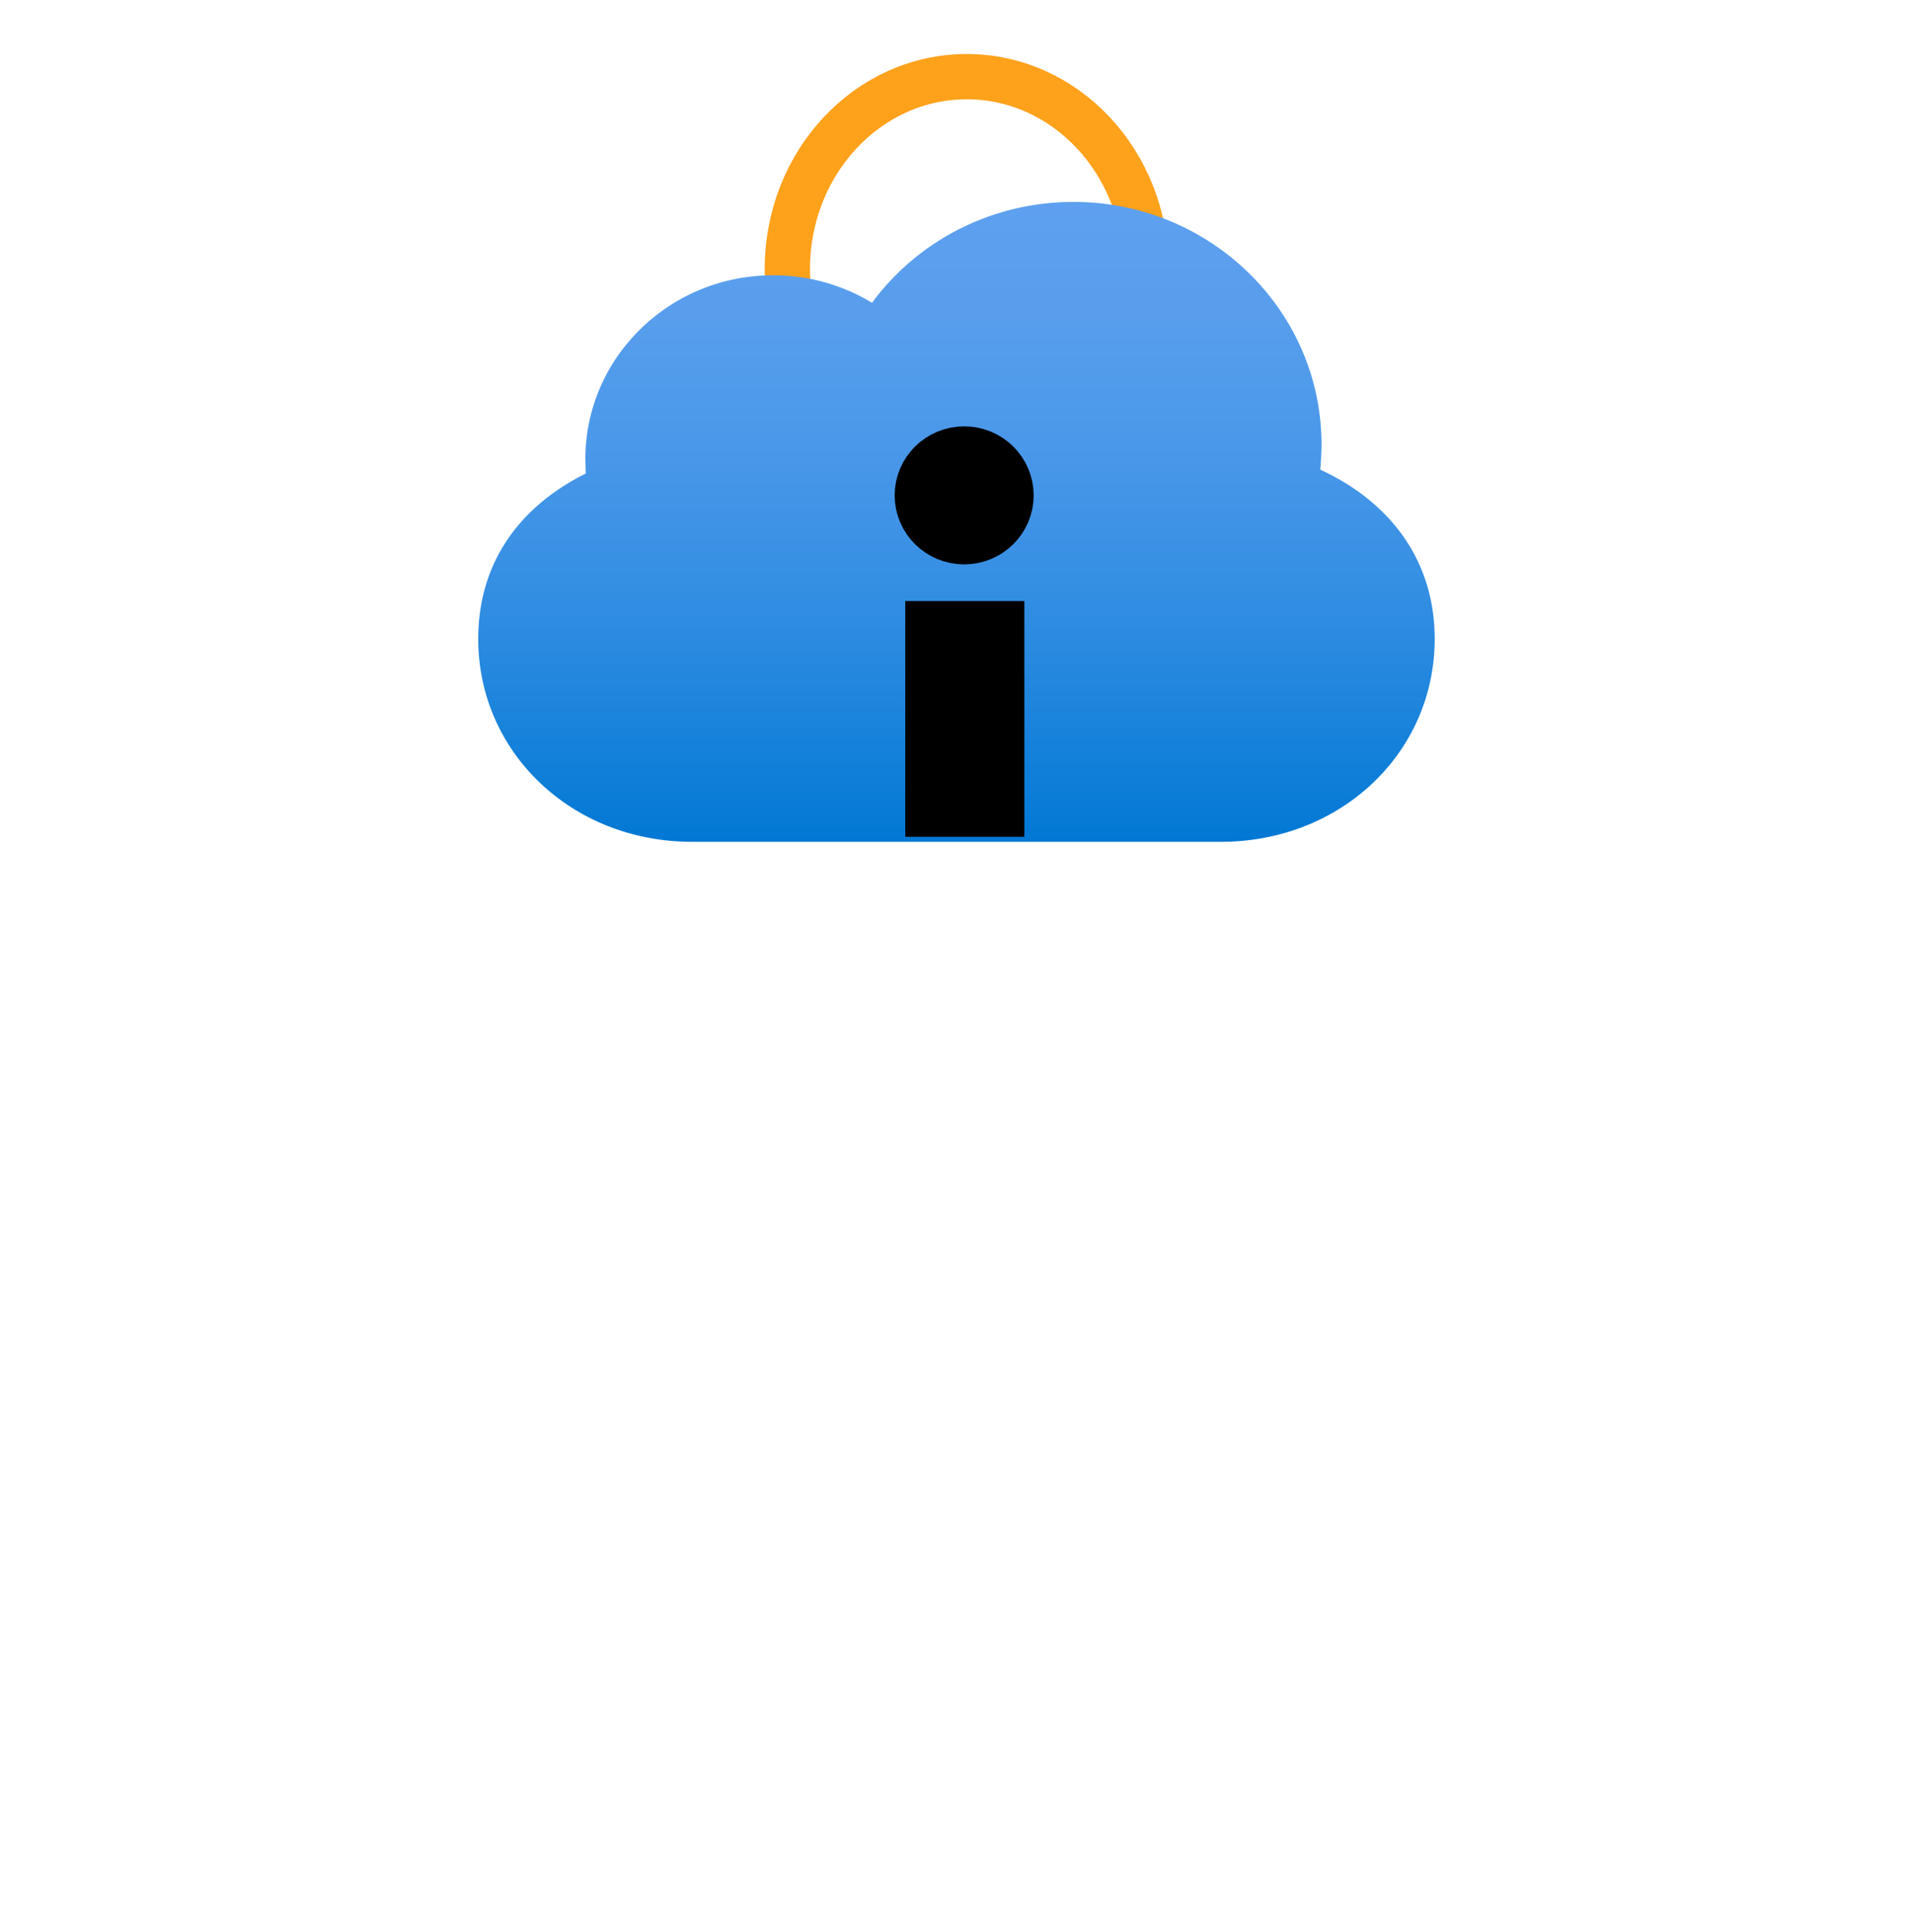 <?xml version="1.0" encoding="UTF-8" standalone="no"?>
<!DOCTYPE svg PUBLIC "-//W3C//DTD SVG 1.1//EN" "http://www.w3.org/Graphics/SVG/1.1/DTD/svg11.dtd">
<!-- Generated by Microsoft Visio, SVG Export Cloud App Security.svg Page-1 -->
<svg xmlns="http://www.w3.org/2000/svg" xmlns:xlink="http://www.w3.org/1999/xlink" xmlns:ev="http://www.w3.org/2001/xml-events"
		width="1.575in" height="1.591in" viewBox="0 0 113.386 114.52" xml:space="preserve" color-interpolation-filters="sRGB"
		class="st5">
	<style type="text/css">
	<![CDATA[
		.st1 {fill:none;stroke:#fea11b;stroke-linecap:butt;stroke-width:2.683}
		.st2 {fill:url(#grad0-8);stroke:none;stroke-linecap:butt;stroke-width:1.126}
		.st3 {fill:#000000;stroke:#000000;stroke-linecap:butt;stroke-width:3.229}
		.st4 {fill:#000000;stroke:#000000;stroke-linecap:butt;stroke-width:2.76}
		.st5 {fill:none;fill-rule:evenodd;font-size:12px;overflow:visible;stroke-linecap:square;stroke-miterlimit:3}
	]]>
	</style>

	<defs id="Patterns_And_Gradients">
		<linearGradient id="grad0-8" x1="0" y1="0" x2="1" y2="0" gradientTransform="rotate(-90.032 0.5 0.5)">
			<stop offset="0" stop-color="#0078d4" stop-opacity="1"/>
			<stop offset="0.065" stop-color="#0a7cd7" stop-opacity="1"/>
			<stop offset="0.34" stop-color="#2e8ce1" stop-opacity="1"/>
			<stop offset="0.595" stop-color="#4897e9" stop-opacity="1"/>
			<stop offset="0.82" stop-color="#589eed" stop-opacity="1"/>
			<stop offset="1" stop-color="#5ea0ef" stop-opacity="1"/>
		</linearGradient>
	</defs>
	<g>
		<title>Page-1</title>
		<g id="group3883-1" transform="translate(28.346,-64.63)">
			<title>Cloud App Security</title>
			<g id="group3884-2">
				<title>g8</title>
				<g id="shape3885-3" transform="translate(18.32,-22.533)">
					<title>path53</title>
					<ellipse cx="10.633" cy="103.109" rx="10.633" ry="11.411" class="st1"/>
				</g>
				<g id="shape3886-5">
					<title>path6-9</title>
					<path d="M49.91 92.46 C49.95 91.96 49.98 91.46 49.98 90.96 C49.98 83.03 43.38 76.59 35.28 76.59 C30.47 76.59
								 26.06 78.87 23.34 82.57 A11.154 11.027 -180 0 0 17.46 80.94 C11.34 80.94 6.35 85.82 6.35 91.83
								 L6.37 92.69 C2.23 94.76 0 98.19 0 102.49 C0 109.24 5.57 114.52 12.67 114.52 L44.02 114.52 C51.13
								 114.52 56.69 109.24 56.69 102.49 C56.69 98.04 54.25 94.47 49.91 92.46 Z" class="st2"/>
				</g>
				<g id="shape3887-9" transform="translate(26.296,-18.059)">
					<title>path875</title>
					<ellipse cx="2.505" cy="112.043" rx="2.505" ry="2.476" class="st3"/>
				</g>
				<g id="shape3888-11" transform="translate(26.69,-1.676)">
					<title>rect893</title>
					<rect x="0" y="103.305" width="4.297" height="11.214" class="st4"/>
				</g>
			</g>
		</g>
	</g>
</svg>
